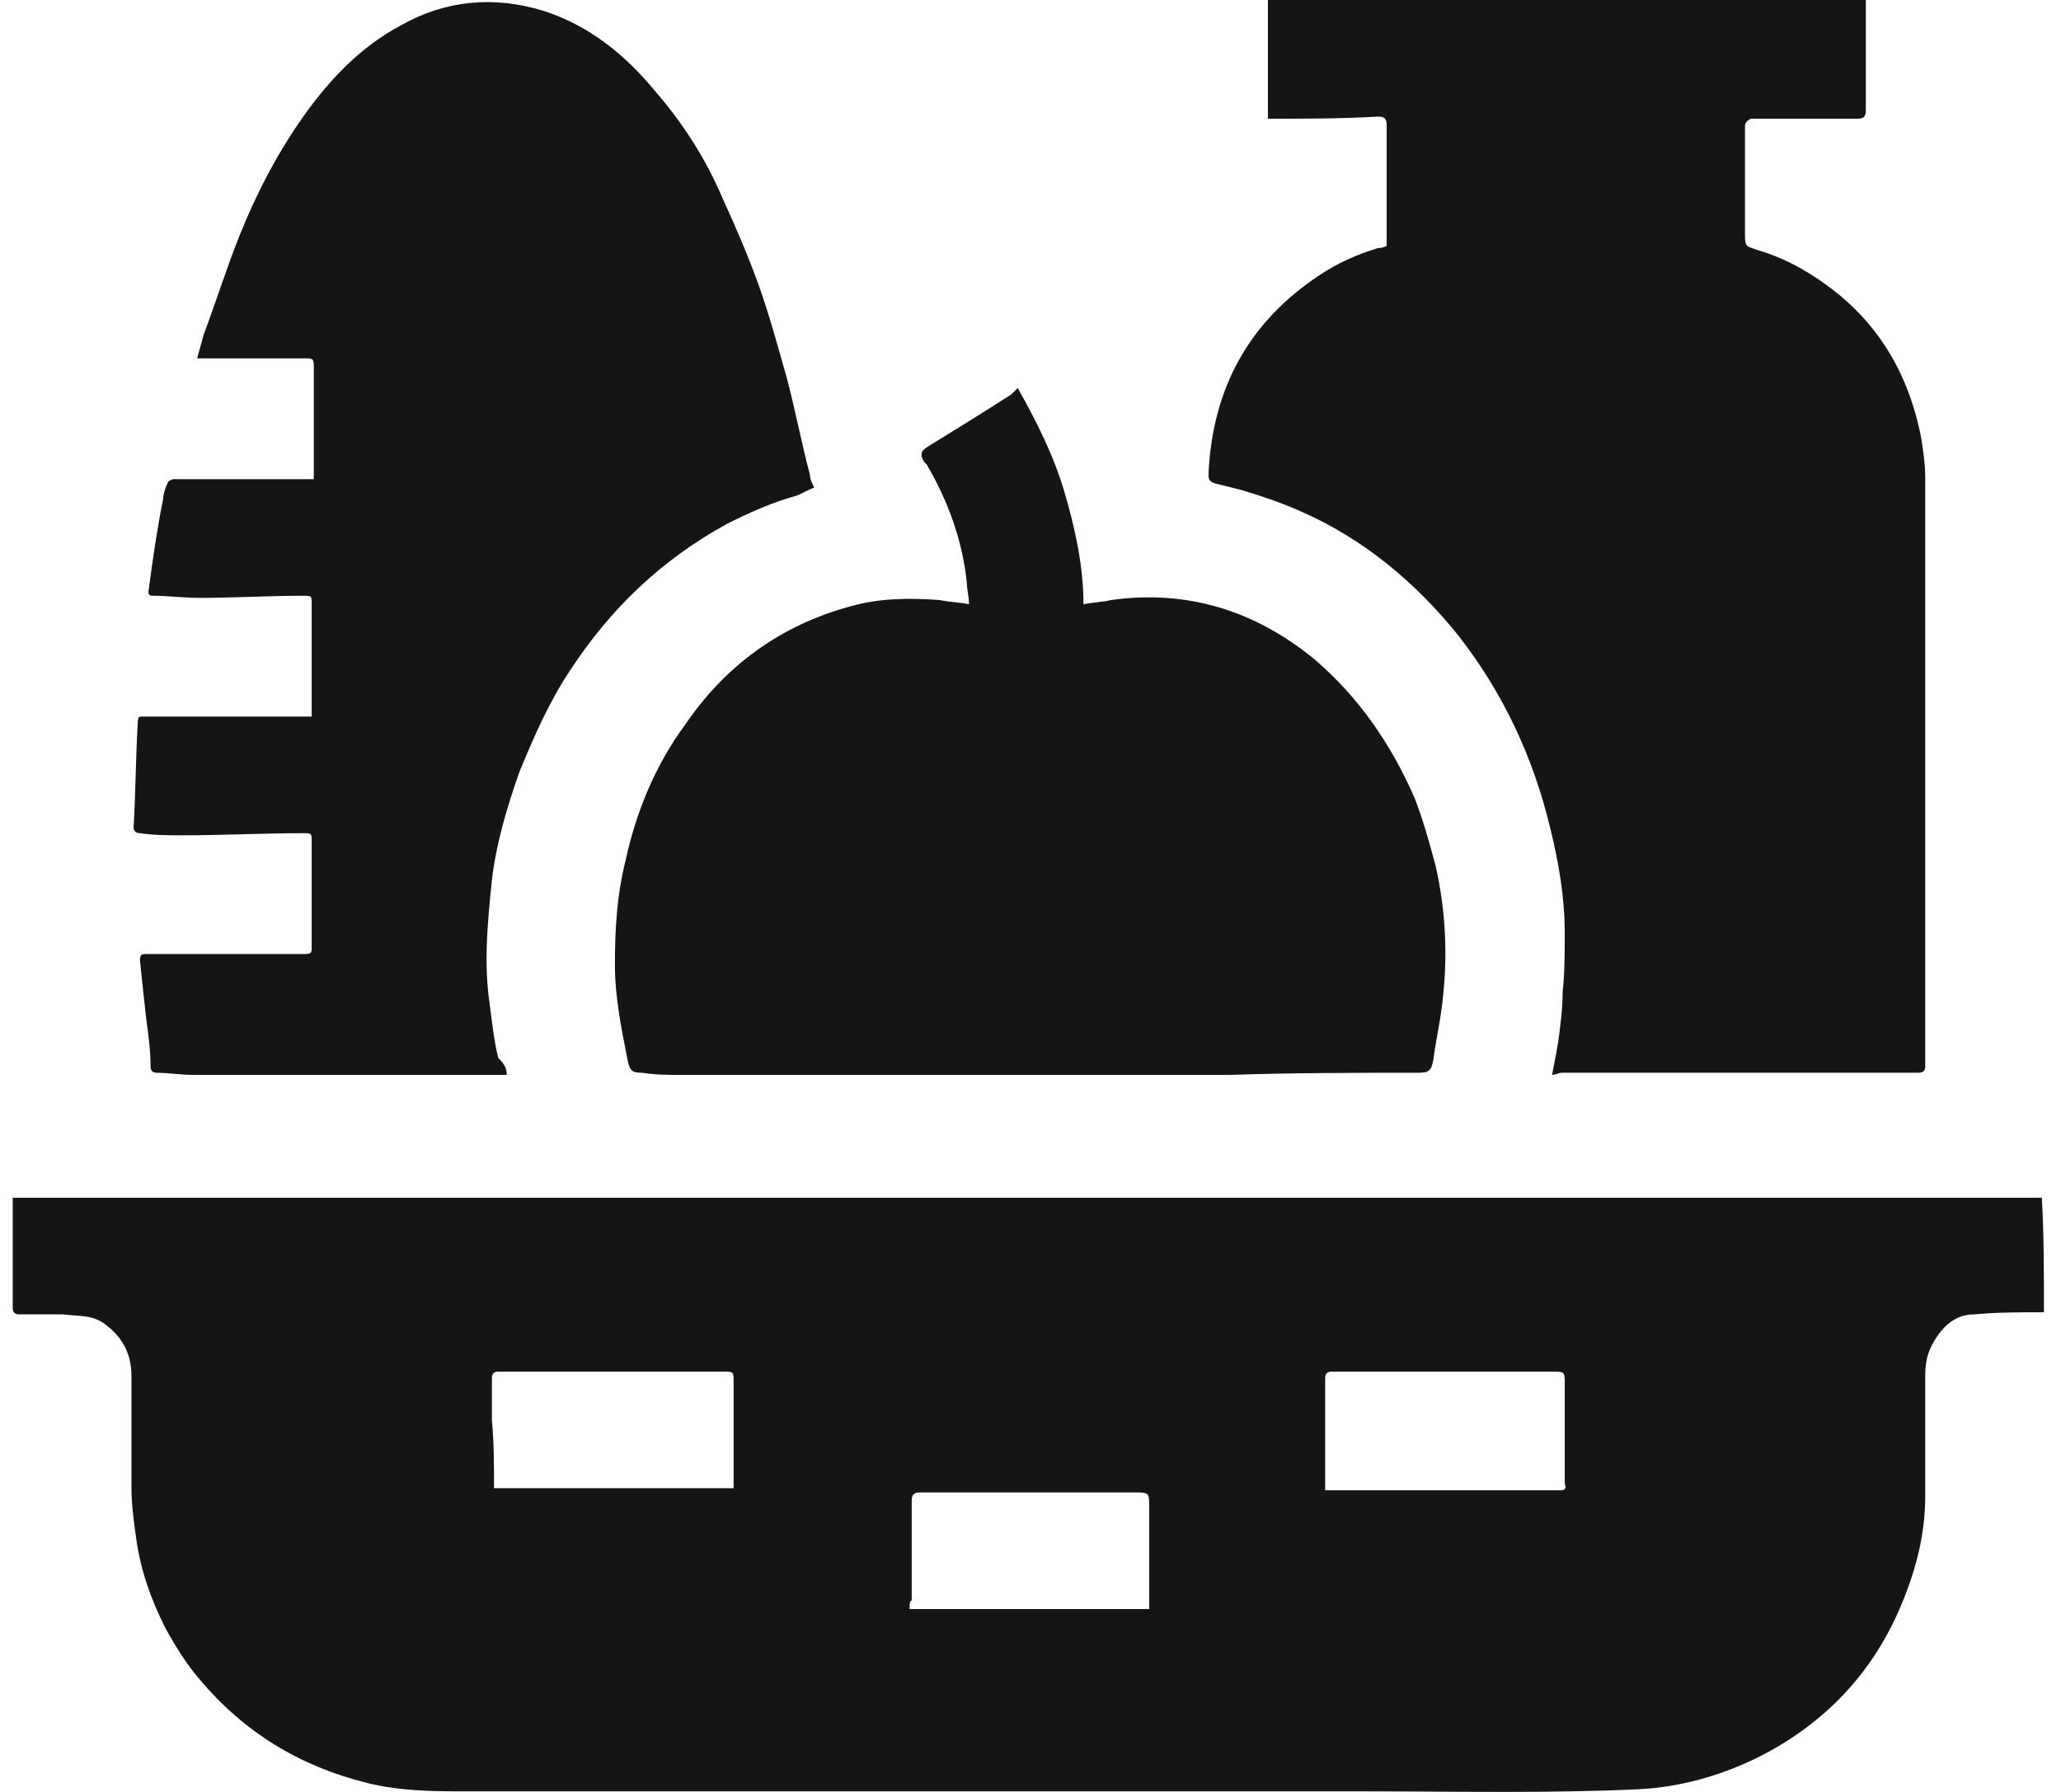 <svg width="69" height="60" viewBox="0 0 69 60" fill="none" xmlns="http://www.w3.org/2000/svg">
<path d="M68.429 43.939C67.648 43.939 66.868 43.939 66.087 44.01C65.448 44.01 65.022 44.435 64.738 44.932C64.525 45.287 64.454 45.642 64.454 46.068C64.454 47.417 64.454 48.766 64.454 50.114C64.454 51.463 64.099 52.741 63.531 54.019C62.538 56.219 60.905 57.852 58.704 58.916C57.498 59.484 56.22 59.839 54.871 59.91C51.819 60.052 48.767 59.981 45.714 59.981C37.693 59.981 29.672 59.981 21.65 59.981C19.663 59.981 17.675 59.981 15.688 59.981C14.552 59.981 13.416 59.981 12.28 59.697C10.009 59.129 8.163 57.994 6.672 56.219C6.247 55.722 5.892 55.154 5.537 54.515C5.04 53.522 4.685 52.528 4.543 51.392C4.472 50.895 4.401 50.327 4.401 49.83C4.401 48.553 4.401 47.275 4.401 46.068C4.401 45.358 4.117 44.791 3.549 44.365C3.123 44.01 2.626 44.081 2.129 44.01C1.633 44.01 1.136 44.01 0.639 44.01C0.497 44.01 0.426 43.939 0.426 43.797C0.426 42.59 0.426 41.383 0.426 40.176V40.105C0.497 40.105 0.568 40.105 0.568 40.105C9.725 40.105 18.882 40.105 27.968 40.105C40.958 40.105 53.877 40.105 66.868 40.105C67.365 40.105 67.862 40.105 68.358 40.105C68.429 41.312 68.429 42.59 68.429 43.939ZM44.365 49.901C44.578 49.901 44.862 49.901 45.075 49.901C47.276 49.901 49.476 49.901 51.677 49.901C51.89 49.901 52.032 49.901 52.245 49.901C52.387 49.901 52.458 49.83 52.387 49.688C52.387 48.553 52.387 47.488 52.387 46.352C52.387 45.926 52.387 45.926 51.961 45.926C49.547 45.926 47.134 45.926 44.72 45.926C44.649 45.926 44.578 45.926 44.578 45.926C44.436 45.926 44.365 45.997 44.365 46.139C44.365 46.565 44.365 46.92 44.365 47.346C44.365 48.127 44.365 48.979 44.365 49.901ZM16.539 49.83C19.166 49.83 21.863 49.83 24.561 49.83C24.561 48.624 24.561 47.417 24.561 46.281C24.561 45.926 24.561 45.926 24.206 45.926C21.792 45.926 19.308 45.926 16.894 45.926C16.823 45.926 16.752 45.926 16.681 45.926C16.539 45.926 16.468 45.997 16.468 46.139C16.468 46.636 16.468 47.062 16.468 47.559C16.539 48.269 16.539 49.05 16.539 49.83ZM30.452 53.877C33.15 53.877 35.776 53.877 38.474 53.877C38.474 53.664 38.474 53.522 38.474 53.38C38.474 52.386 38.474 51.392 38.474 50.469C38.474 49.972 38.474 49.972 37.977 49.972C35.563 49.972 33.221 49.972 30.807 49.972C30.594 49.972 30.523 50.043 30.523 50.256C30.523 51.392 30.523 52.457 30.523 53.593C30.452 53.593 30.452 53.734 30.452 53.877Z" fill="#151515"/>
<path d="M51.961 35.989C52.032 35.634 52.102 35.279 52.173 34.854C52.244 34.286 52.315 33.789 52.315 33.221C52.386 32.582 52.386 31.872 52.386 31.233C52.386 30.027 52.173 28.82 51.889 27.684C51.322 25.342 50.328 23.212 48.837 21.296C47.417 19.521 45.643 18.03 43.513 17.107C42.874 16.823 42.236 16.61 41.526 16.398C41.242 16.326 40.958 16.256 40.674 16.185C40.461 16.114 40.461 16.043 40.461 15.83C40.603 12.99 41.81 10.79 44.152 9.228C44.791 8.802 45.43 8.518 46.14 8.305C46.211 8.305 46.282 8.305 46.424 8.234C46.424 8.163 46.424 8.092 46.424 8.021C46.424 6.744 46.424 5.466 46.424 4.188C46.424 3.975 46.353 3.904 46.14 3.904C44.933 3.975 43.655 3.975 42.449 3.975C42.449 2.626 42.449 1.349 42.449 0C49.121 0 55.794 0 62.466 0C62.466 0.284 62.466 0.497 62.466 0.781C62.466 1.775 62.466 2.697 62.466 3.691C62.466 3.904 62.395 3.975 62.182 3.975C61.188 3.975 60.195 3.975 59.13 3.975C58.988 3.975 58.775 3.975 58.633 3.975C58.562 3.975 58.42 4.117 58.42 4.188C58.42 5.395 58.42 6.673 58.42 7.879C58.42 8.305 58.491 8.234 58.846 8.376C59.343 8.518 59.84 8.731 60.337 9.015C62.537 10.293 63.815 12.138 64.312 14.623C64.383 15.049 64.454 15.546 64.454 15.972C64.454 22.218 64.454 28.394 64.454 34.641C64.454 34.996 64.454 35.35 64.454 35.705C64.454 35.847 64.383 35.918 64.241 35.918C63.957 35.918 63.673 35.918 63.318 35.918C60.763 35.918 58.136 35.918 55.581 35.918C54.516 35.918 53.38 35.918 52.315 35.918C52.173 35.918 52.102 35.989 51.961 35.989Z" fill="#151515"/>
<path d="M16.966 35.99C16.611 35.99 16.256 35.99 15.901 35.99C12.778 35.99 9.584 35.99 6.46 35.99C6.034 35.99 5.608 35.92 5.253 35.92C5.112 35.92 5.041 35.849 5.041 35.707C5.041 35.21 4.97 34.642 4.899 34.145C4.828 33.506 4.757 32.867 4.686 32.157C4.686 31.944 4.757 31.944 4.899 31.944C6.673 31.944 8.448 31.944 10.222 31.944C10.435 31.944 10.435 31.873 10.435 31.731C10.435 30.525 10.435 29.389 10.435 28.182C10.435 27.898 10.435 27.898 10.152 27.898C8.803 27.898 7.454 27.969 6.105 27.969C5.608 27.969 5.183 27.969 4.686 27.898C4.544 27.898 4.473 27.827 4.473 27.685C4.544 26.479 4.544 25.343 4.615 24.136C4.615 23.994 4.686 23.994 4.757 23.994C4.899 23.994 5.112 23.994 5.253 23.994C6.957 23.994 8.59 23.994 10.293 23.994C10.293 23.994 10.364 23.994 10.435 23.994C10.435 23.923 10.435 23.852 10.435 23.71C10.435 22.574 10.435 21.368 10.435 20.232C10.435 19.948 10.435 19.948 10.152 19.948C9.016 19.948 7.809 20.019 6.673 20.019C6.176 20.019 5.608 19.948 5.112 19.948C4.97 19.948 4.97 19.877 4.97 19.806C5.112 18.741 5.253 17.747 5.466 16.683C5.466 16.541 5.537 16.328 5.608 16.186C5.608 16.115 5.75 16.044 5.821 16.044C6.034 16.044 6.247 16.044 6.389 16.044C7.738 16.044 9.016 16.044 10.364 16.044C10.364 16.044 10.435 16.044 10.506 16.044C10.506 15.973 10.506 15.831 10.506 15.76C10.506 14.624 10.506 13.488 10.506 12.353C10.506 11.998 10.506 11.998 10.152 11.998C9.016 11.998 7.809 11.998 6.602 11.998C6.673 11.714 6.744 11.501 6.815 11.217C7.241 10.081 7.596 8.945 8.022 7.881C8.59 6.461 9.3 5.112 10.152 3.905C11.003 2.699 12.068 1.563 13.417 0.853C14.907 0.001 16.54 -0.141 18.173 0.356C19.734 0.853 20.941 1.847 21.935 3.054C22.858 4.118 23.639 5.325 24.206 6.674C24.632 7.597 25.058 8.59 25.413 9.584C25.768 10.578 26.052 11.643 26.336 12.636C26.62 13.701 26.833 14.837 27.117 15.902C27.117 16.044 27.188 16.186 27.259 16.328C27.046 16.399 26.833 16.541 26.62 16.612C25.839 16.825 25.058 17.18 24.348 17.535C22.148 18.741 20.444 20.374 19.096 22.432C18.386 23.497 17.889 24.633 17.392 25.84C16.966 27.046 16.611 28.253 16.469 29.46C16.327 30.88 16.185 32.228 16.398 33.648C16.469 34.216 16.54 34.855 16.682 35.423C16.895 35.636 16.966 35.778 16.966 35.99Z" fill="#151515"/>
<path d="M34.073 12.992C34.712 14.128 35.28 15.264 35.635 16.47C35.99 17.677 36.274 18.955 36.274 20.233C36.629 20.162 36.913 20.162 37.196 20.091C39.752 19.736 42.023 20.446 44.011 22.078C45.502 23.356 46.566 24.918 47.347 26.692C47.631 27.402 47.844 28.183 48.057 28.964C48.412 30.526 48.483 32.087 48.27 33.72C48.199 34.288 48.057 34.926 47.986 35.494C47.915 35.849 47.844 35.92 47.489 35.92C45.36 35.92 43.301 35.92 41.172 35.991C35.067 35.991 28.891 35.991 22.787 35.991C22.361 35.991 21.935 35.991 21.509 35.92C21.154 35.92 21.083 35.849 21.012 35.494C20.799 34.43 20.586 33.365 20.586 32.3C20.586 31.093 20.657 29.958 20.941 28.822C21.296 27.189 21.935 25.628 22.928 24.279C24.277 22.291 26.123 20.942 28.465 20.304C29.459 20.02 30.453 20.02 31.447 20.091C31.802 20.162 32.086 20.162 32.44 20.233C32.44 19.949 32.369 19.736 32.369 19.523C32.227 18.103 31.731 16.754 31.021 15.548L30.95 15.477C30.808 15.264 30.808 15.122 31.021 14.98C31.944 14.412 32.866 13.844 33.86 13.205C33.931 13.134 34.002 13.063 34.073 12.992Z" fill="#151515"/>
</svg>
